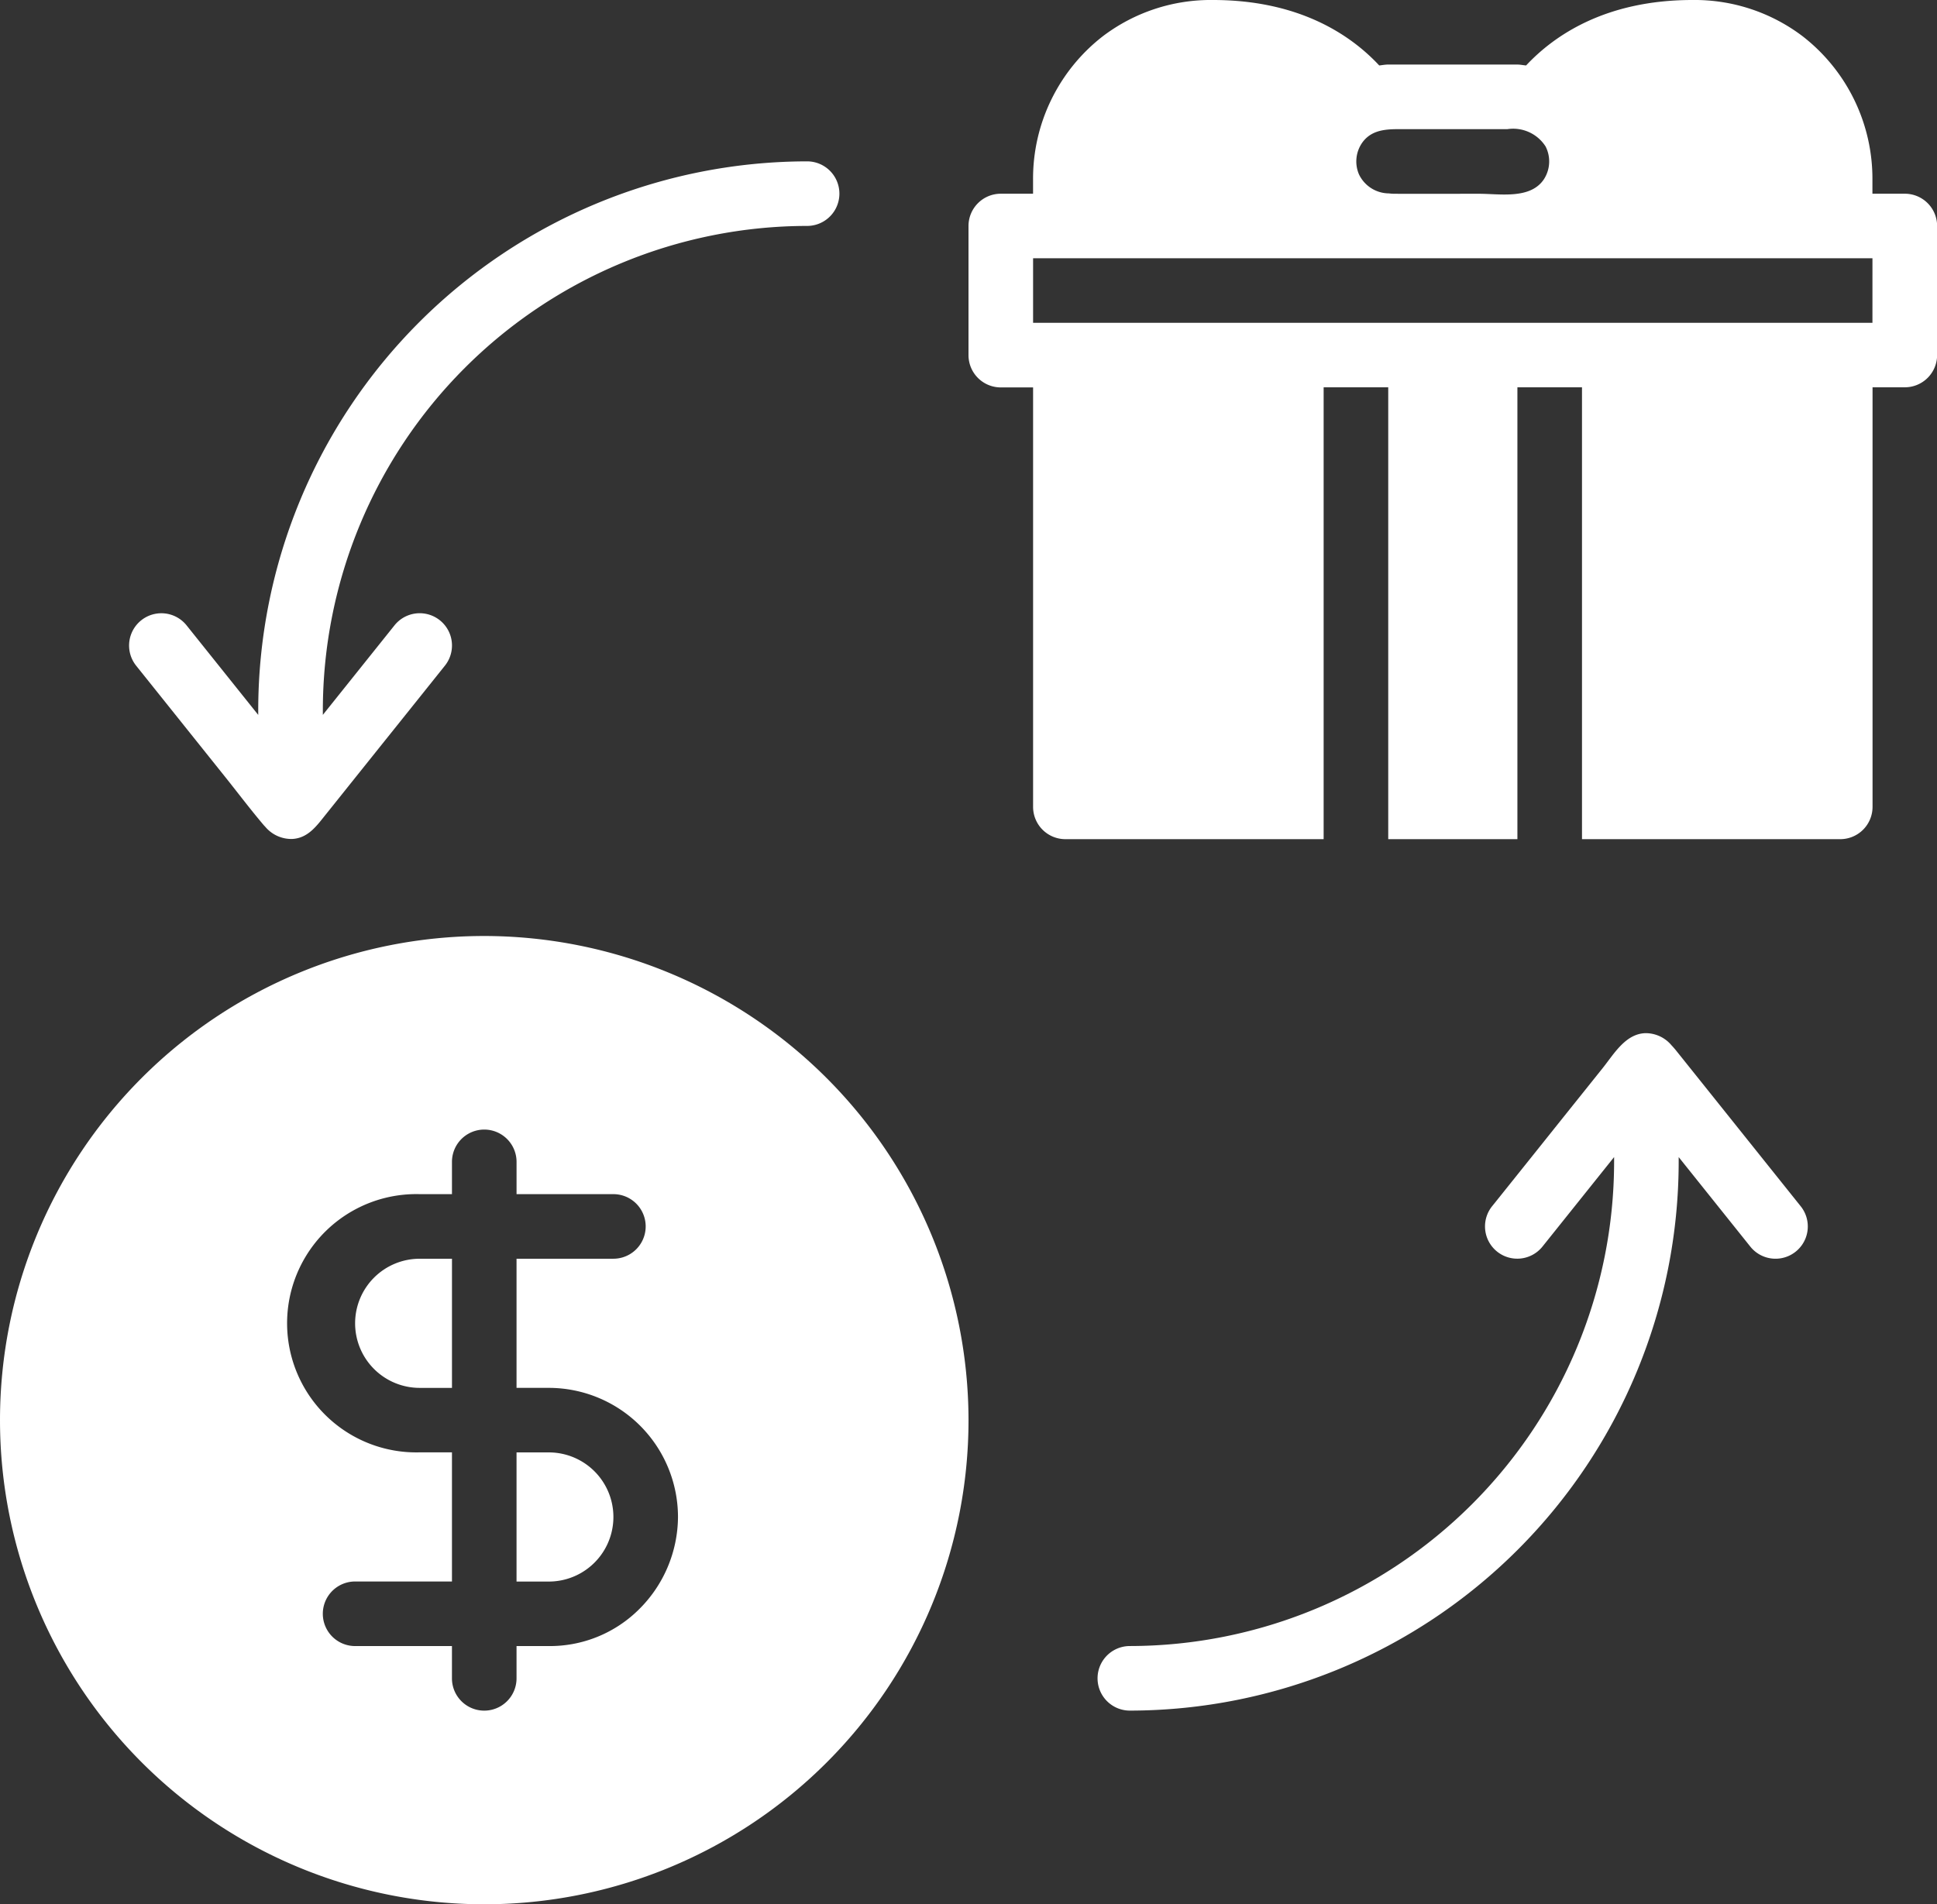<svg xmlns="http://www.w3.org/2000/svg" width="128.958" height="126.808" viewBox="0 0 128.958 126.808">
  <rect x="0" y="0" width="128.958" height="126.808" fill="#333333" stroke="none"/>
  <g id="Сгруппировать_64" data-name="Сгруппировать 64" transform="translate(-1335 -2596)">
    <path id="Контур_41" data-name="Контур 41" d="M43.207,87.49a2.267,2.267,0,0,0,1.771.8c1.052-.047,1.629-.856,2.223-1.6q.793-.989,1.584-1.98Q50.842,82.14,52.9,79.57l2.257-2.822A2.149,2.149,0,0,0,51.8,74.064l-4.77,5.962v-.32a32.276,32.276,0,0,1,32.24-32.24,2.149,2.149,0,1,0,0-4.3A36.579,36.579,0,0,0,42.728,79.706v.322l-4.769-5.961A2.148,2.148,0,1,0,34.6,76.75l2.007,2.508q1.947,2.435,3.894,4.868c.869,1.086,1.707,2.2,2.607,3.259C43.145,87.422,43.175,87.456,43.207,87.49Zm0,0" transform="translate(1309.464 2563.579)" fill="#fff"/>
    <path id="Контур_42" data-name="Контур 42" d="M328.327,274.462a2.237,2.237,0,0,0-1.737-.8c-1.326.045-2.087,1.386-2.836,2.322q-1.293,1.618-2.59,3.236-2.292,2.87-4.589,5.737l-.187.232a2.148,2.148,0,1,0,3.355,2.684l4.769-5.961v.322a32.276,32.276,0,0,1-32.24,32.24,2.149,2.149,0,0,0,0,4.3,36.58,36.58,0,0,0,36.539-36.538v-.322l4.769,5.961a2.149,2.149,0,0,0,3.357-2.684l-3.508-4.385q-2.363-2.956-4.728-5.91C328.583,274.745,328.458,274.6,328.327,274.462Zm0,0" transform="translate(1117.949 2391.139)" fill="#fff"/>
    <path id="Контур_43" data-name="Контур 43" d="M318.329,13.4h-2.149v-.909a12.009,12.009,0,0,0-4.64-9.571A11.886,11.886,0,0,0,304.2.5c-5.821,0-9.236,2.39-11.077,4.359-.2-.017-.388-.06-.589-.06h-8.6c-.2,0-.394.041-.589.06C281.51,2.89,278.095.5,272.274.5a11.88,11.88,0,0,0-7.336,2.418,12,12,0,0,0-4.64,9.57V13.4H258.15a2.151,2.151,0,0,0-2.15,2.15v8.6a2.15,2.15,0,0,0,2.15,2.149H260.3V54.232a2.151,2.151,0,0,0,2.15,2.15h17.194V26.291h4.3V56.382h8.6V26.291h4.3V56.382h17.194a2.151,2.151,0,0,0,2.15-2.15V26.291h2.149a2.15,2.15,0,0,0,2.15-2.149v-8.6A2.151,2.151,0,0,0,318.329,13.4Zm-34.386-.022a2.225,2.225,0,0,1-1.951-1.276,2.182,2.182,0,0,1,.256-2.15c.7-.92,1.809-.851,2.845-.851h6.777a2.564,2.564,0,0,1,2.549,1.15,2.19,2.19,0,0,1-.114,2.192c-.905,1.346-2.934.958-4.316.961-1.88,0-3.763.006-5.646,0A3.819,3.819,0,0,1,283.943,13.374Zm32.238,8.619H260.3v-4.3h55.882Zm0,0" transform="translate(1143.479 2595.5)" fill="#fff"/>
    <path id="Контур_44" data-name="Контур 44" d="M138.684,384.5h-2.149v8.6h2.149a4.3,4.3,0,0,0,0-8.6Zm0,0" transform="translate(1232.854 2308.219)" fill="#fff"/>
    <path id="Контур_45" data-name="Контур 45" d="M93.867,337.6a4.3,4.3,0,0,0,4.3,4.3h2.149v-8.6H98.166A4.3,4.3,0,0,0,93.867,337.6Zm0,0" transform="translate(1264.775 2346.522)" fill="#fff"/>
    <path id="Контур_46" data-name="Контур 46" d="M32.24,247.965a32.24,32.24,0,1,0,32.24,32.24A32.276,32.276,0,0,0,32.24,247.965Zm4.3,47.285H34.389v2.15a2.15,2.15,0,0,1-4.3,0v-2.15H23.642a2.149,2.149,0,1,1,0-4.3H30.09v-8.6H27.941a8.6,8.6,0,1,1,0-17.194H30.09v-2.15a2.15,2.15,0,0,1,4.3,0v2.15h6.447a2.149,2.149,0,1,1,0,4.3H34.389v8.6h2.149a8.606,8.606,0,0,1,8.6,8.6,8.728,8.728,0,0,1-2.665,6.217A8.407,8.407,0,0,1,36.538,295.25Zm0,0" transform="translate(1335 2410.365)" fill="#fff"/>
  </g>
</svg>
